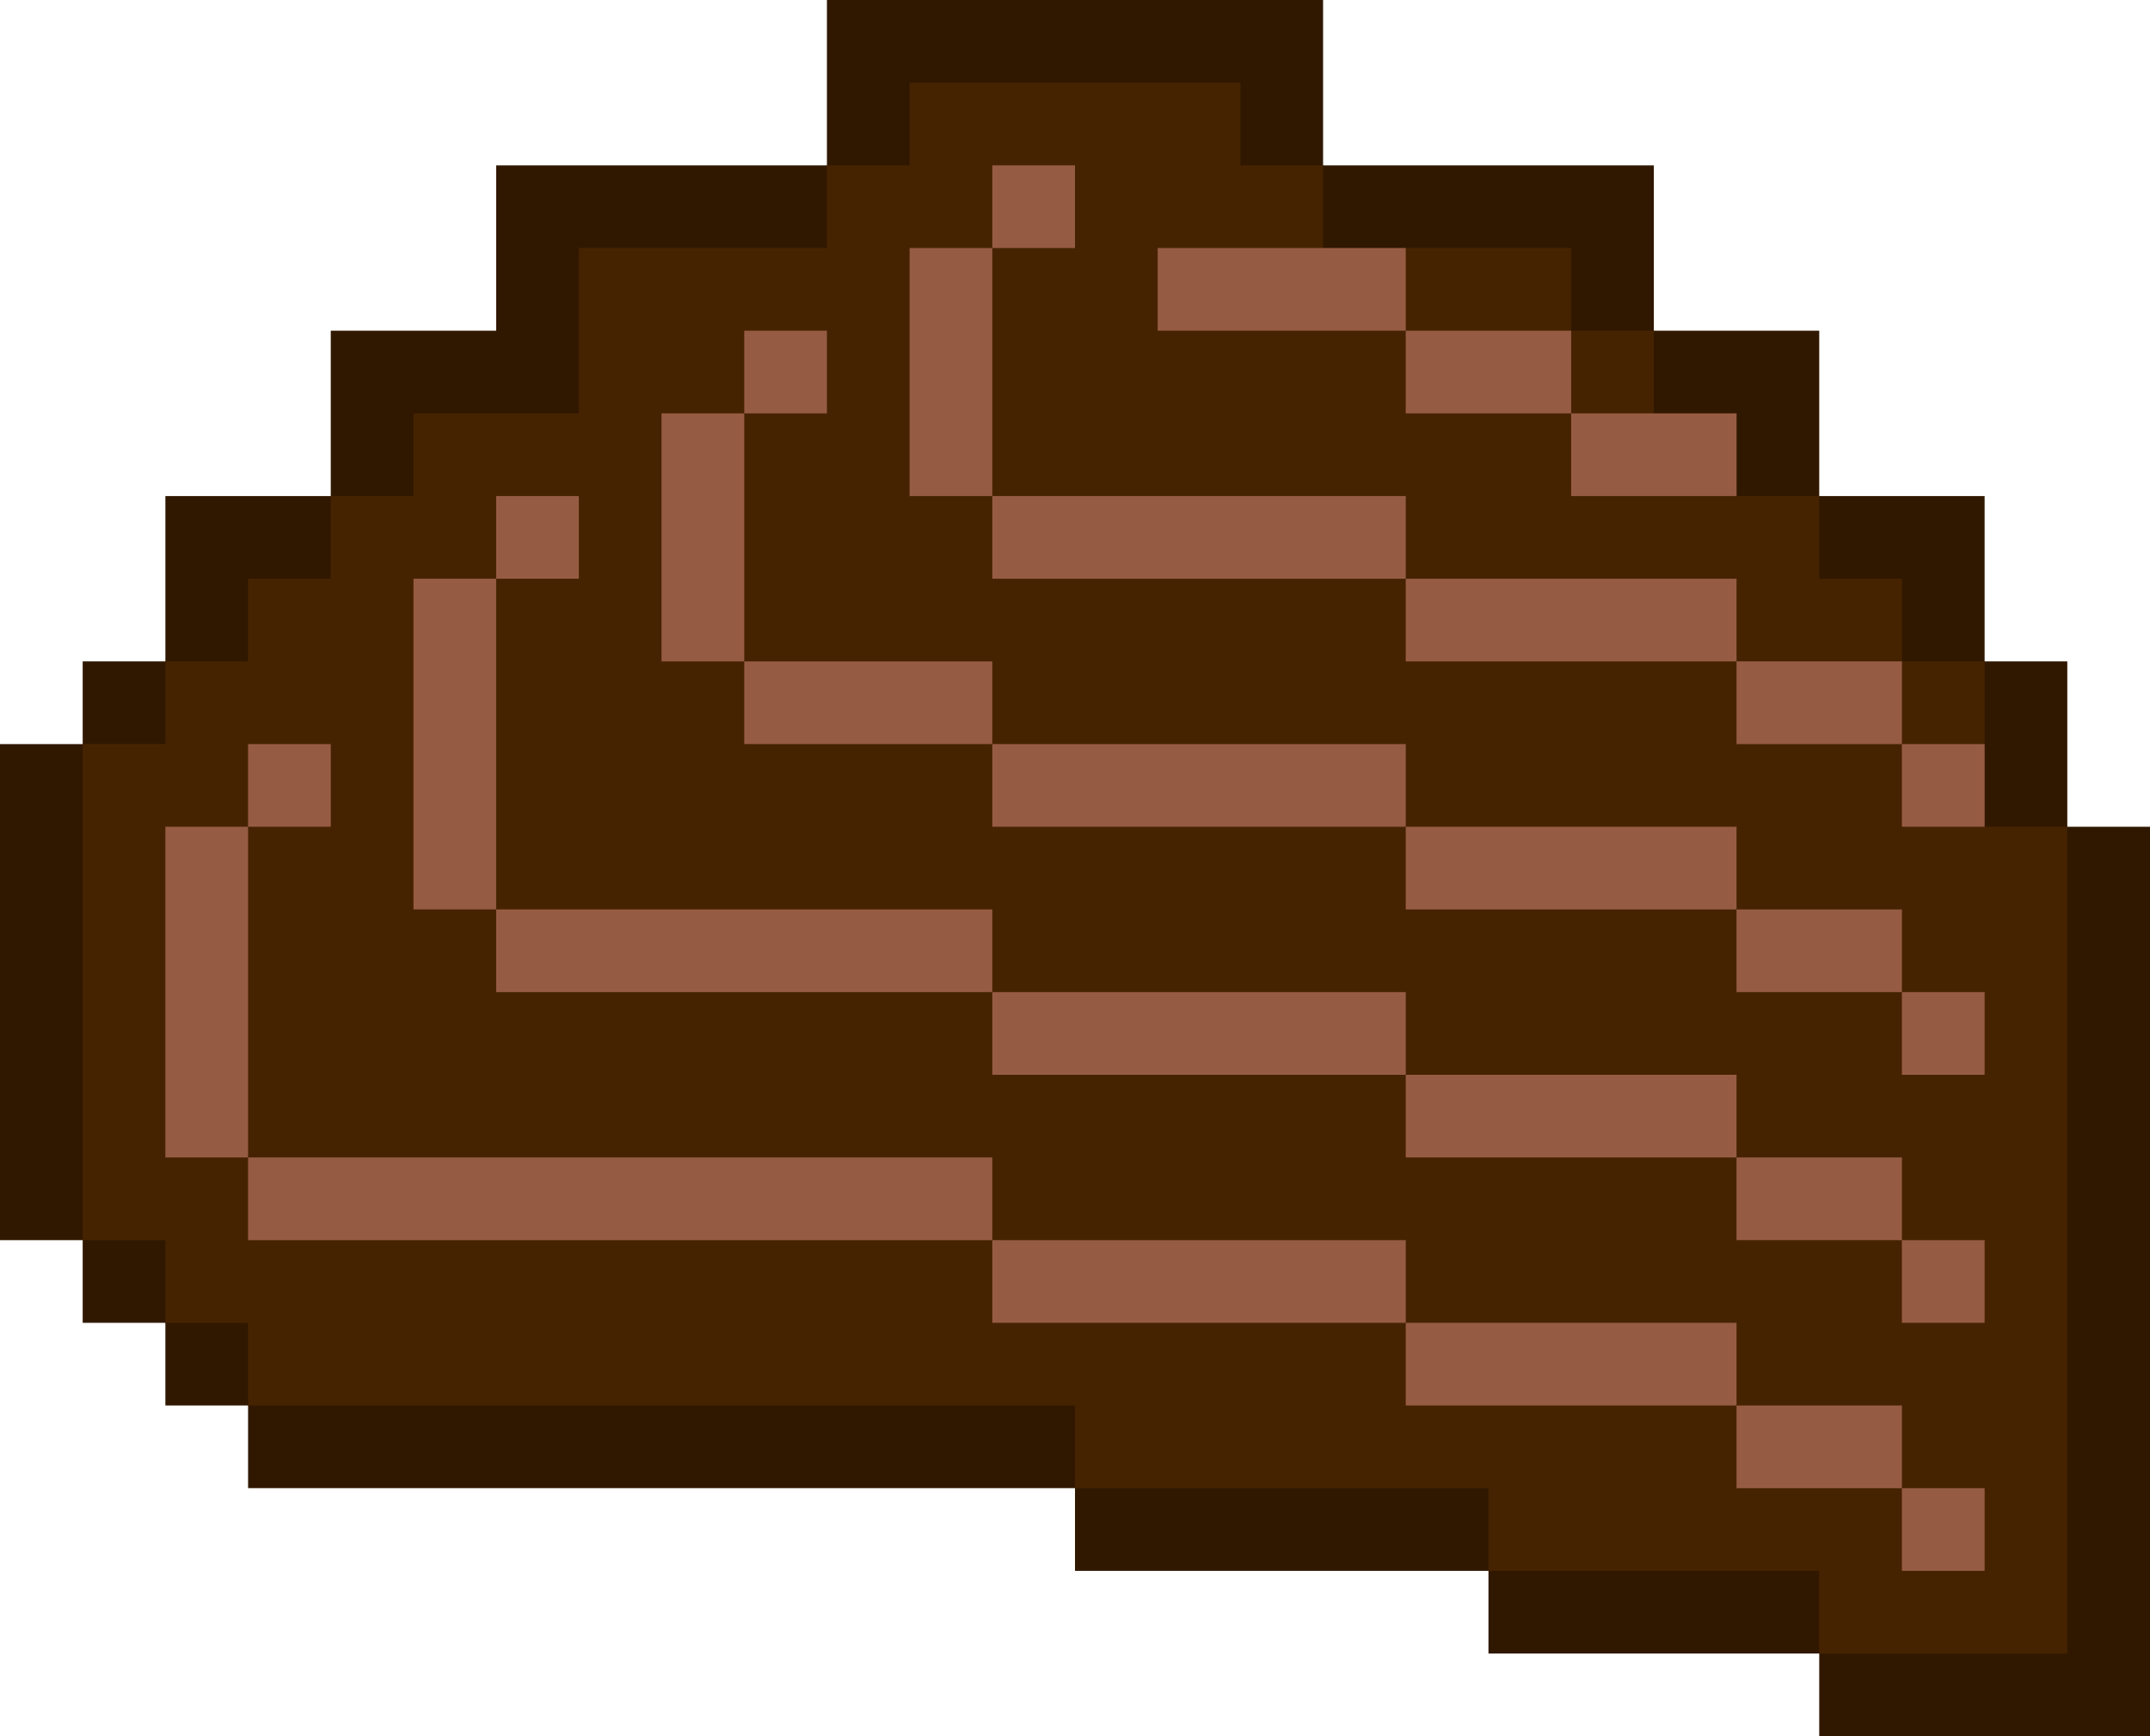 <svg xmlns="http://www.w3.org/2000/svg" viewBox="0 0 26 21"><path d="M0 9v6h1v1h1v1h1v1h10v1h5v1h4v1h4V10h-1V8h-1V6h-2V4h-2V2h-4V0h-6v2H6v2H4v2H2v2H1v1H0z" fill="#301800"/><path d="M2 9V8h1V7h1V6h1V5h2V3h3V2h1V1h4v1h1v1h3v1h1v1h1v1h1v1h1v1h1v2h1v10h-3v-1h-4v-1h-5v-1H3v-1H2v-1H1V9h1z" fill="#462300"/><g fill="#965c43"><path d="M3 9h1v1H3z"/><path d="M3 10v4h9v1H3v-1H2v-4h1z"/><path d="M17 15v1h-5v-1h5z"/><path d="M21 16v1h-4v-1h4z"/><path d="M23 17v1h1v1h-1v-1h-2v-1h2zM6 6h1v1H6z"/><path d="M12 11v1H6v-1H5V7h1v4h6z"/><path d="M12 13v-1h5v1h-5z"/><path d="M17 14v-1h4v1h-4z"/><path d="M23 15h-2v-1h2v1h1v1h-1v-1zM9 4h1v1H9z"/><path d="M9 8H8V5h1v3z"/><path d="M12 8v1H9V8h3z"/><path d="M12 10V9h5v1h-5z"/><path d="M17 11v-1h4v1h-4z"/><path d="M23 12h-2v-1h2v1h1v1h-1v-1zM12 2h1v1h-1z"/><path d="M12 6h-1V3h1v3z"/><path d="M17 6v1h-5V6h5z"/><path d="M17 8V7h4v1h-4z"/><path d="M23 9h-2V8h2v1h1v1h-1V9zm-9-5V3h3v1h-3z"/><path d="M17 5V4h2v1h-2z"/><path d="M19 6V5h2v1h-2z"/></g></svg>